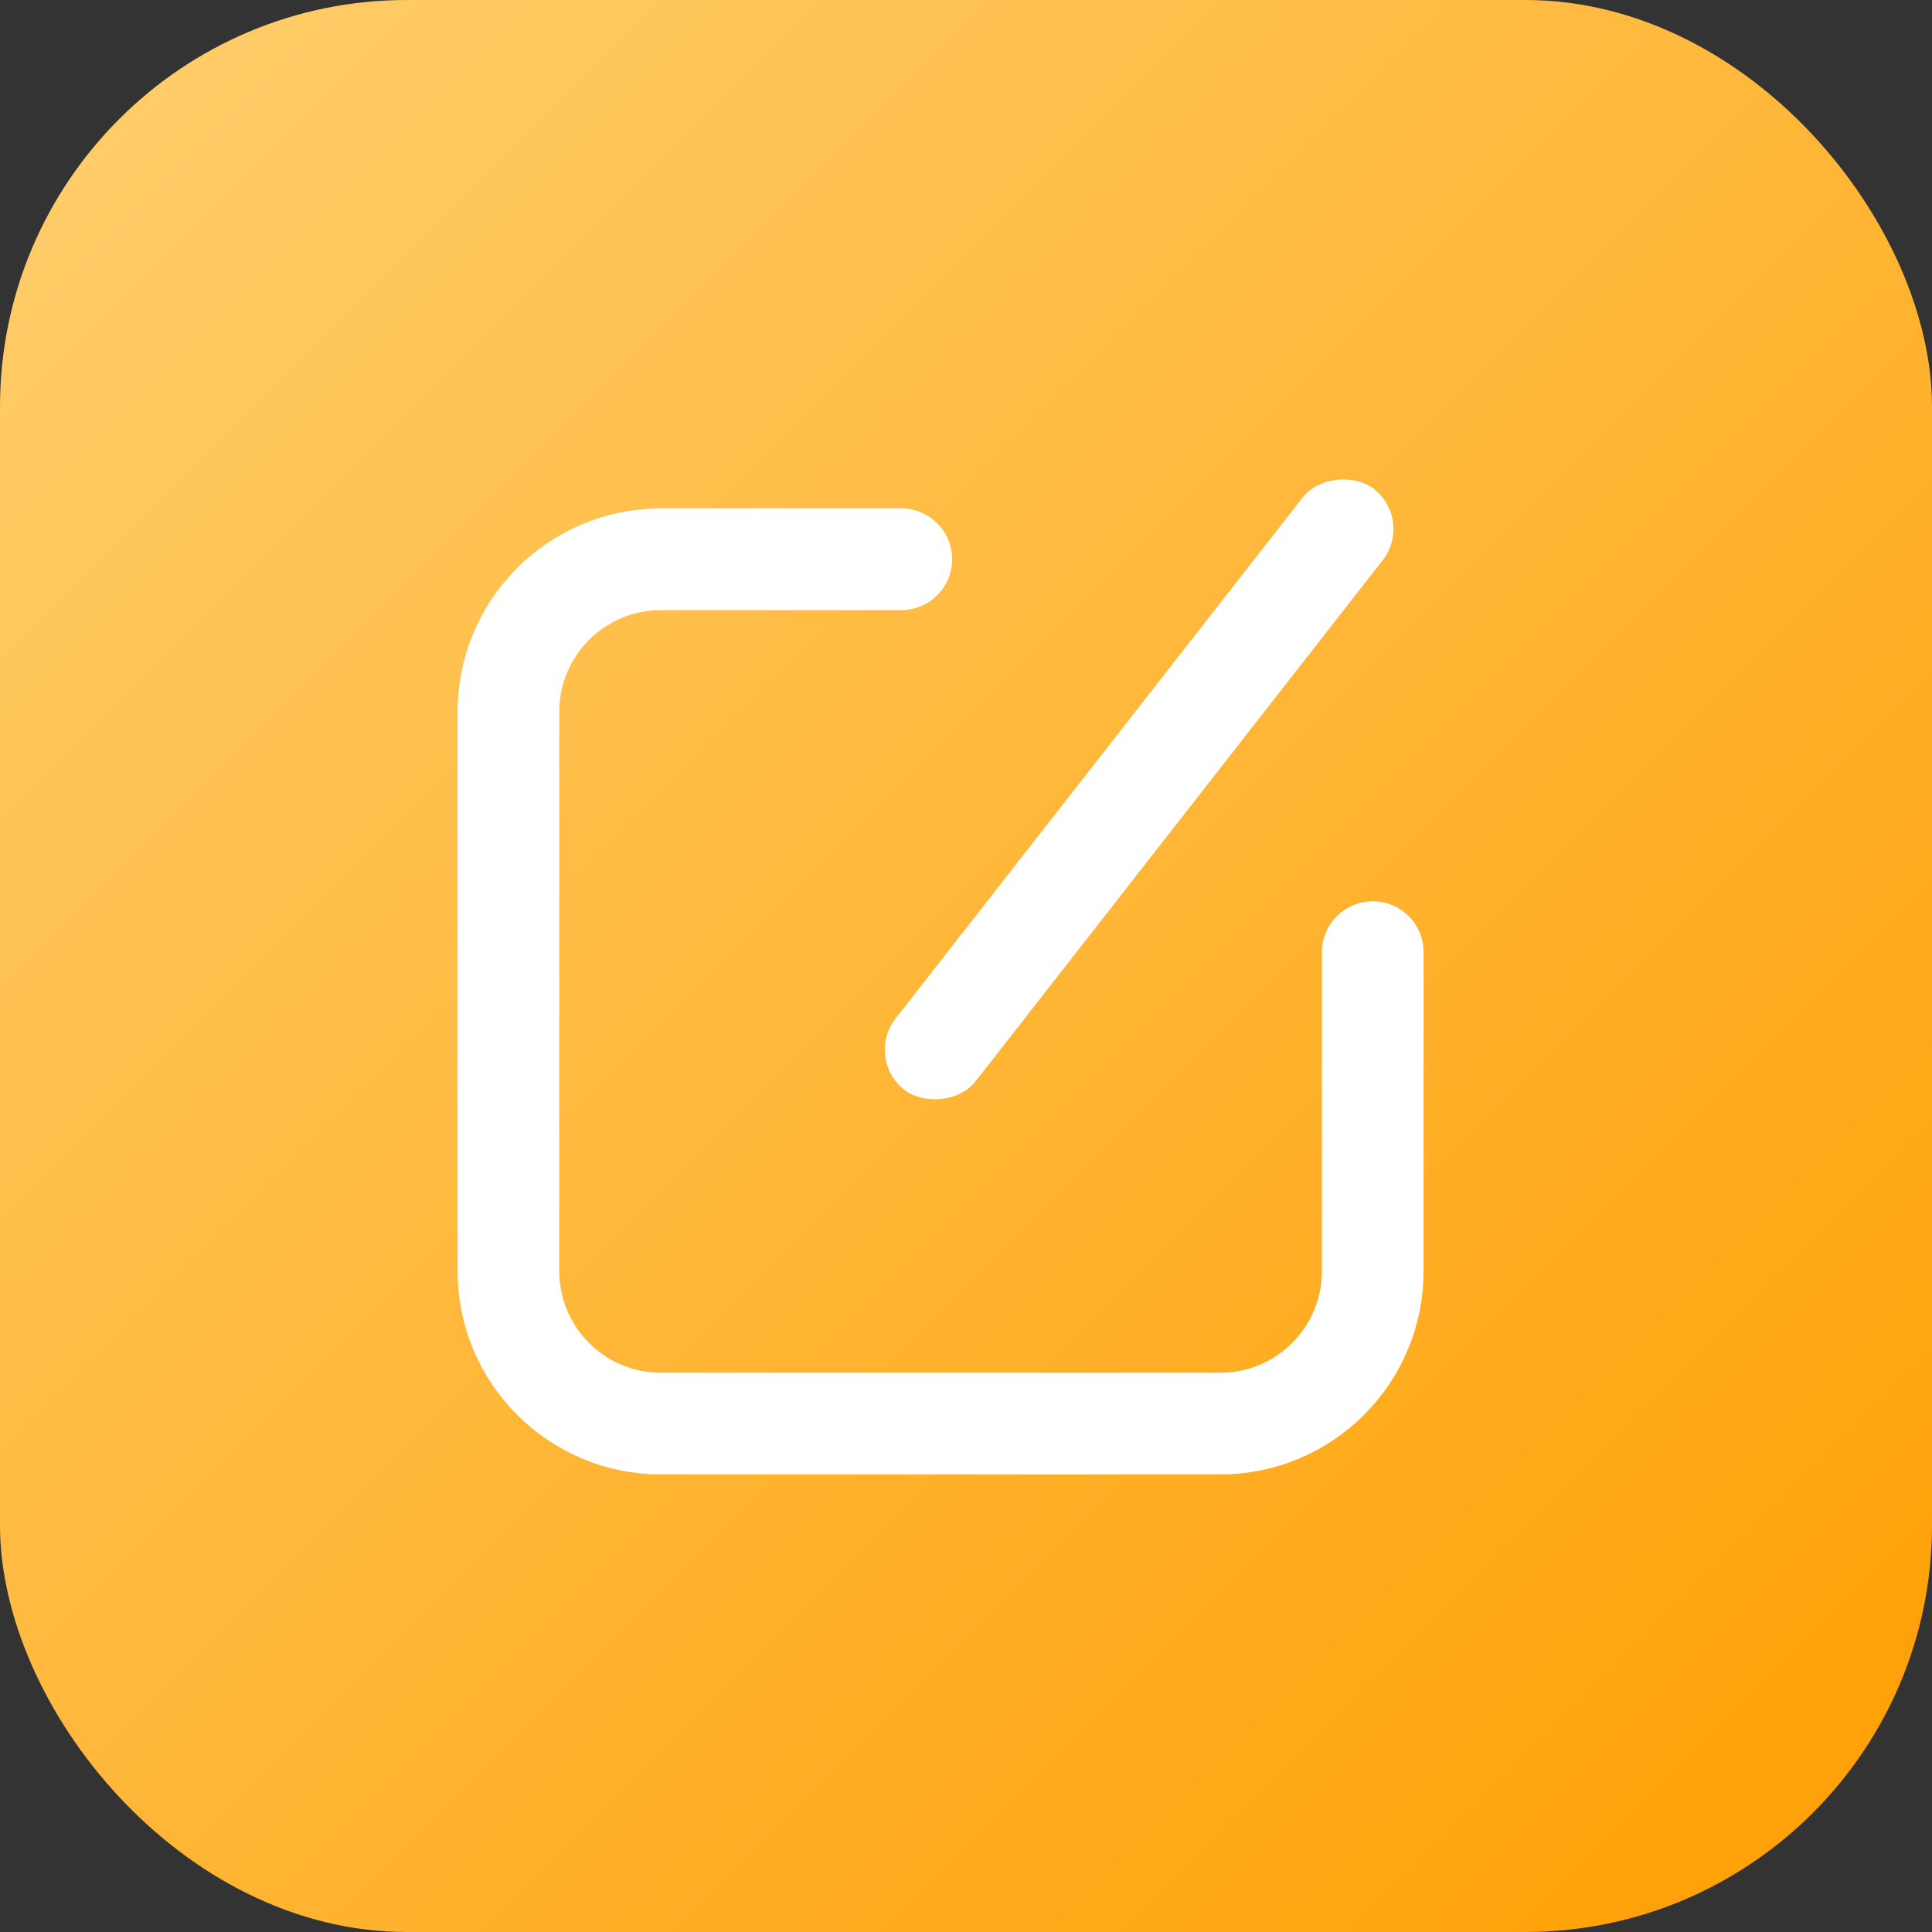 <?xml version="1.0" encoding="UTF-8"?>
<svg width="38px" height="38px" viewBox="0 0 38 38" version="1.1" xmlns="http://www.w3.org/2000/svg" xmlns:xlink="http://www.w3.org/1999/xlink">
    <rect x="0" y="0" width="38" height="38" fill="#333333" stroke="none"/>
    <!-- Generator: Sketch 63.1 (92452) - https://sketch.com -->
    <title>icon_huobi_information</title>
    <desc>Created with Sketch.</desc>
    <defs>
        <linearGradient x1="0%" y1="0%" x2="100%" y2="100%" id="linearGradient-1">
            <stop stop-color="#FFCF6F" offset="0%"></stop>
            <stop stop-color="#FF9E00" offset="100%"></stop>
        </linearGradient>
    </defs>
    <g id="伙办" stroke="none" stroke-width="1" fill="none" fill-rule="evenodd">
        <g id="16伙币" transform="translate(-32, -356)">
            <g id="编组-2" transform="translate(16, 336)">
                <g id="icon_huobi_information" transform="translate(16, 20)">
                    <rect id="矩形" fill="url(#linearGradient-1)" x="0" y="0" width="38" height="38" rx="8"></rect>
                    <g transform="translate(7, 7)">
                        <rect id="矩形" x="0" y="0" width="24" height="24"></rect>
                        <rect id="矩形" fill="#FFFFFF" transform="translate(15.405, 8.526) rotate(-232) translate(-15.405, -8.526) " x="7.905" y="7.526" width="15" height="2" rx="1"></rect>
                        <path d="M20,11.727 L20,18 C20,19.657 18.657,21 17,21 L6,21 C4.343,21 3,19.657 3,18 L3,7 C3,5.343 4.343,4 6,4 L10.727,4 L10.727,4" id="路径" stroke="#FFFFFF" stroke-width="2" stroke-linecap="round" stroke-linejoin="round"></path>
                    </g>
                </g>
            </g>
        </g>
    </g>
</svg>